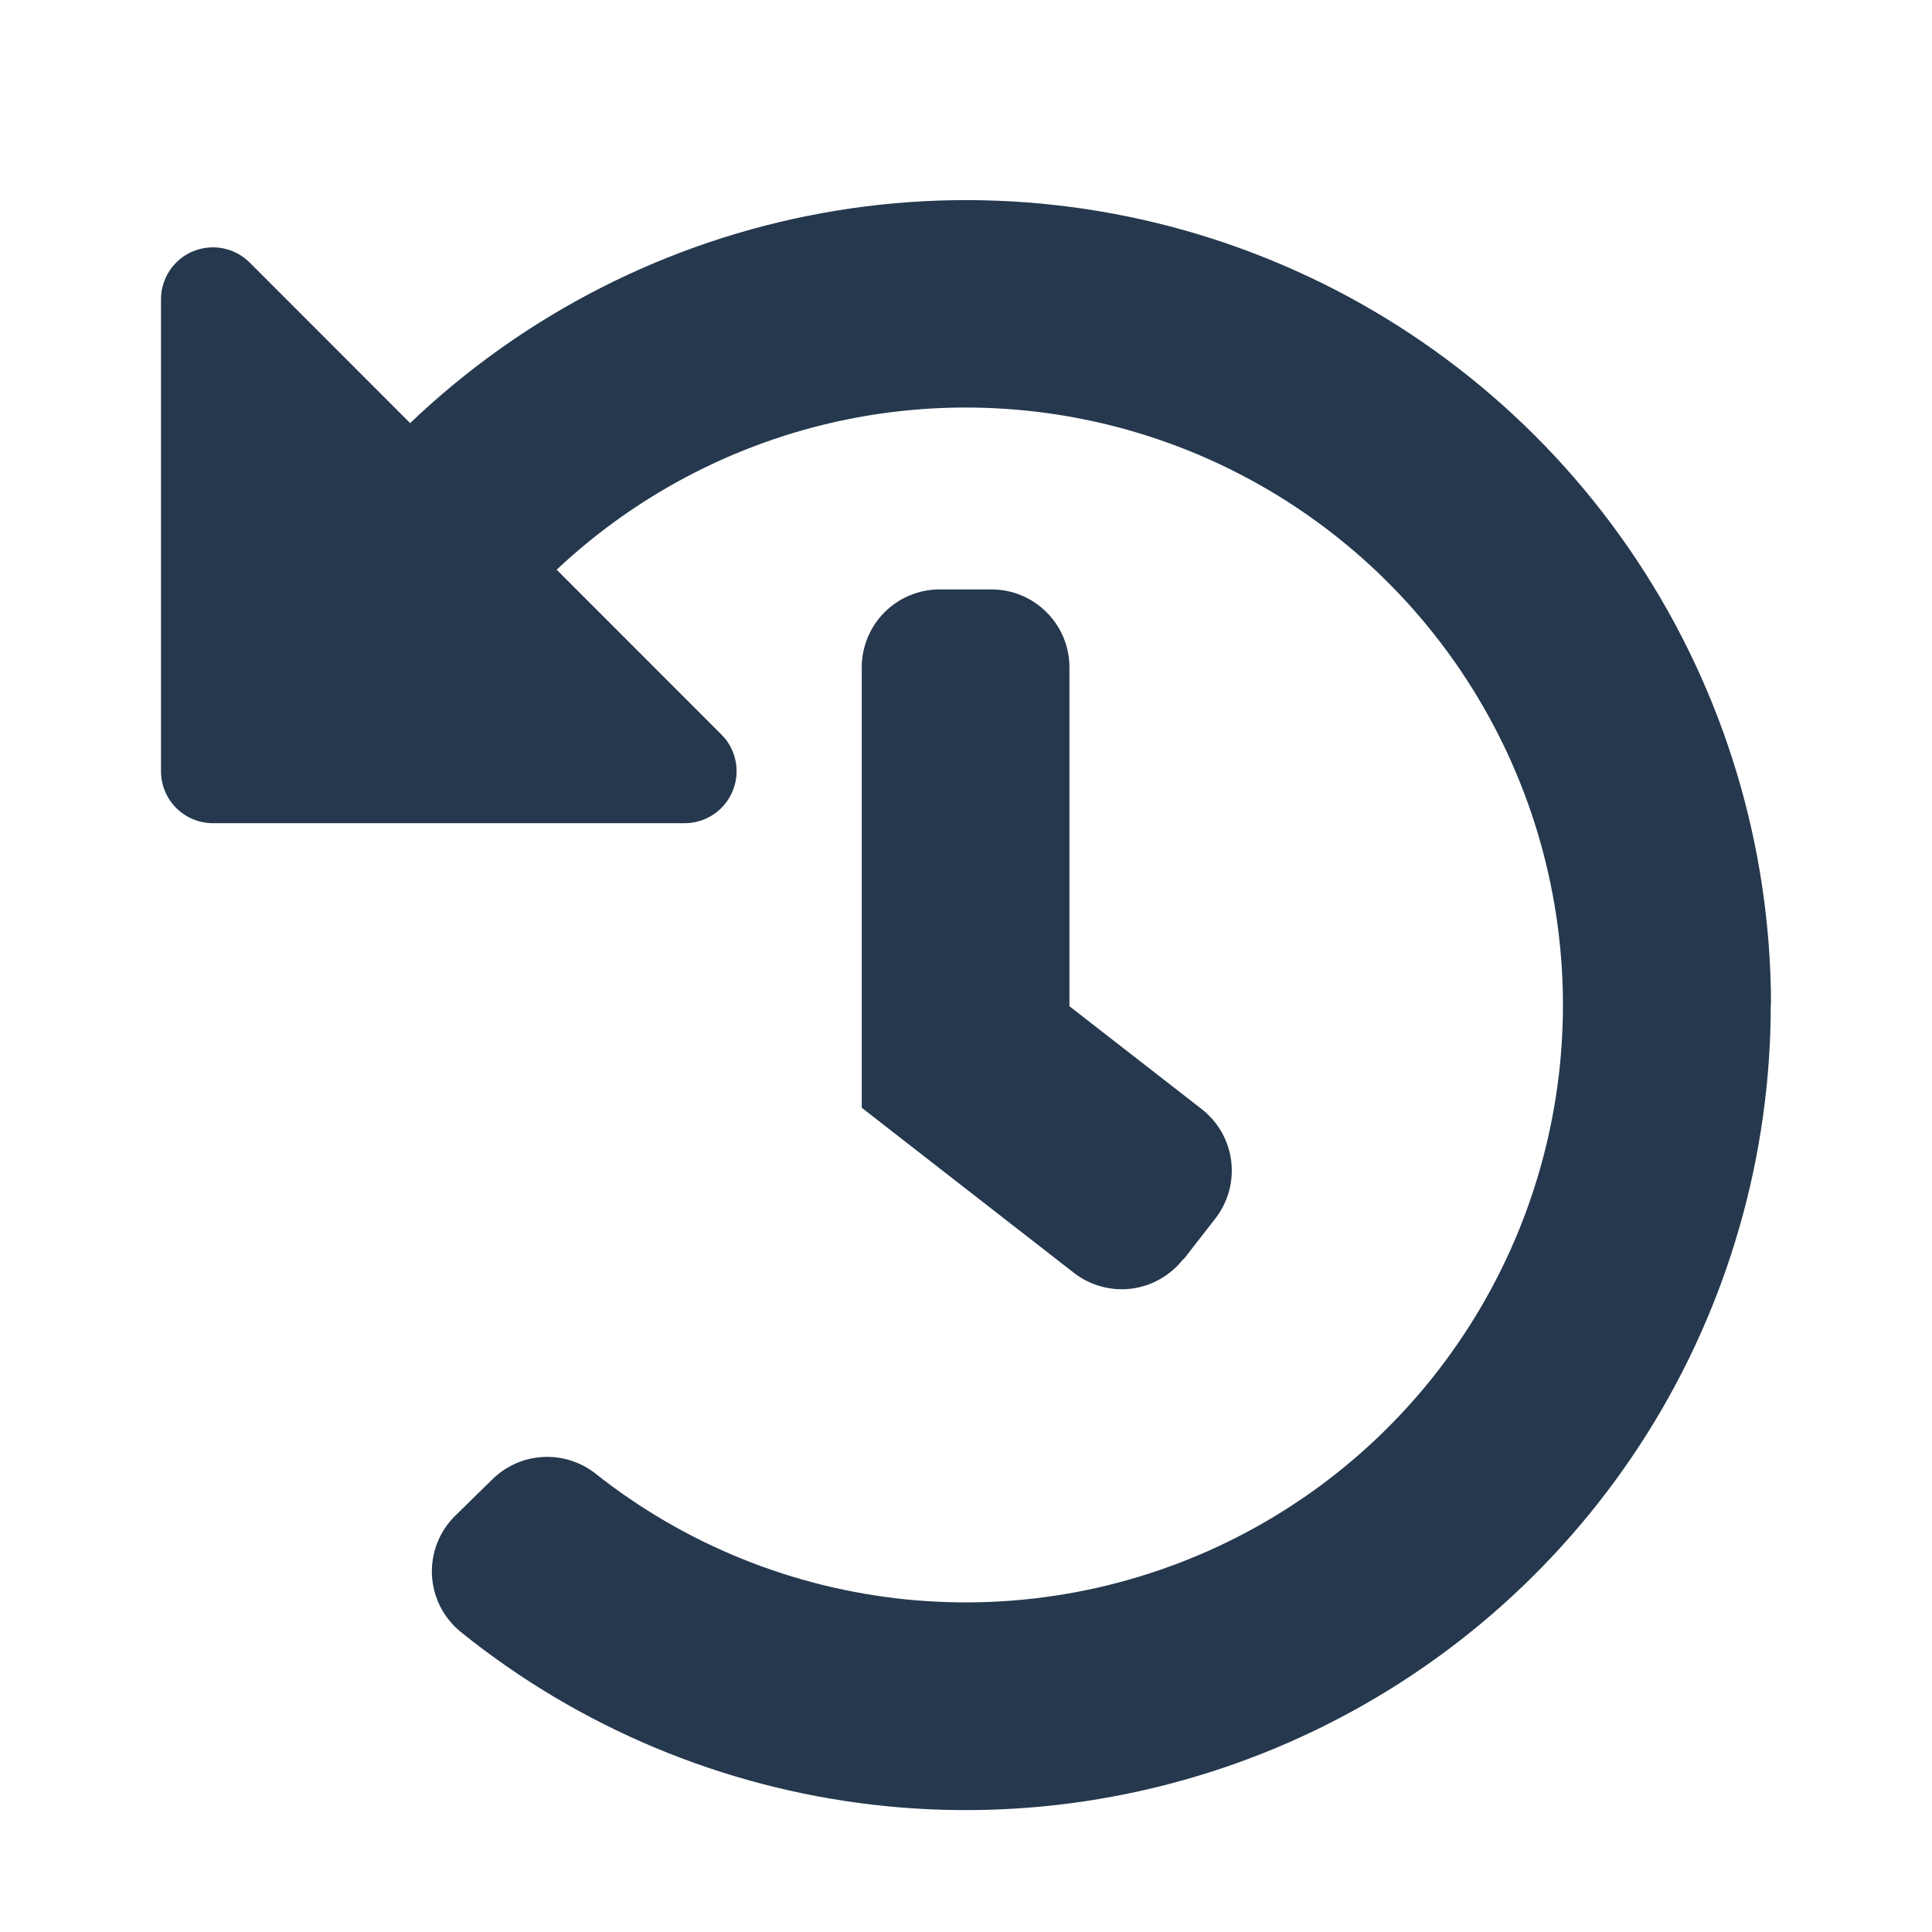 <svg width="24" height="24" viewBox="0 0 24 24" fill="none" xmlns="http://www.w3.org/2000/svg">
<path d="M21.997 12.466C22 14.355 21.468 16.206 20.464 17.805C19.459 19.404 18.023 20.686 16.32 21.503C14.618 22.319 12.719 22.637 10.844 22.419C8.969 22.201 7.193 21.457 5.723 20.272C5.618 20.186 5.532 20.08 5.47 19.959C5.409 19.838 5.373 19.706 5.366 19.57C5.359 19.435 5.381 19.299 5.429 19.173C5.478 19.046 5.553 18.931 5.649 18.835L6.107 18.386C6.273 18.218 6.495 18.116 6.731 18.1C6.968 18.084 7.201 18.155 7.389 18.299C8.502 19.183 9.846 19.727 11.261 19.869C12.675 20.01 14.1 19.742 15.366 19.096C16.632 18.451 17.686 17.455 18.403 16.227C19.12 14.999 19.469 13.591 19.409 12.171C19.349 10.751 18.883 9.377 18.065 8.214C17.247 7.051 16.113 6.148 14.797 5.611C13.481 5.075 12.038 4.928 10.641 5.187C9.244 5.447 7.951 6.103 6.915 7.077L8.961 9.124C9.052 9.214 9.113 9.329 9.138 9.455C9.163 9.58 9.15 9.709 9.101 9.827C9.052 9.945 8.97 10.046 8.864 10.117C8.758 10.188 8.633 10.226 8.505 10.226H2.645C2.474 10.226 2.31 10.158 2.189 10.037C2.068 9.916 2 9.752 2 9.58V3.718C2 3.59 2.038 3.465 2.109 3.359C2.18 3.253 2.28 3.17 2.398 3.122C2.516 3.073 2.646 3.06 2.771 3.085C2.896 3.11 3.011 3.171 3.101 3.261L5.095 5.256C6.51 3.904 8.29 2.997 10.214 2.647C12.139 2.297 14.125 2.52 15.924 3.288C17.724 4.056 19.259 5.335 20.339 6.967C21.419 8.599 21.996 10.512 22 12.469L21.997 12.466ZM14.703 15.644L15.099 15.135C15.177 15.034 15.234 14.919 15.268 14.796C15.301 14.674 15.31 14.546 15.294 14.42C15.278 14.293 15.237 14.172 15.174 14.061C15.111 13.951 15.026 13.854 14.926 13.776L13.285 12.5V8.29C13.285 8.033 13.183 7.787 13.001 7.606C12.82 7.424 12.574 7.322 12.317 7.322H11.672C11.416 7.322 11.17 7.424 10.988 7.606C10.807 7.787 10.705 8.033 10.705 8.29V13.761L13.342 15.813C13.443 15.891 13.557 15.948 13.68 15.981C13.803 16.015 13.931 16.024 14.057 16.008C14.183 15.991 14.305 15.951 14.415 15.887C14.525 15.824 14.622 15.74 14.7 15.639L14.703 15.644Z" fill="#25384D"/>
</svg>
